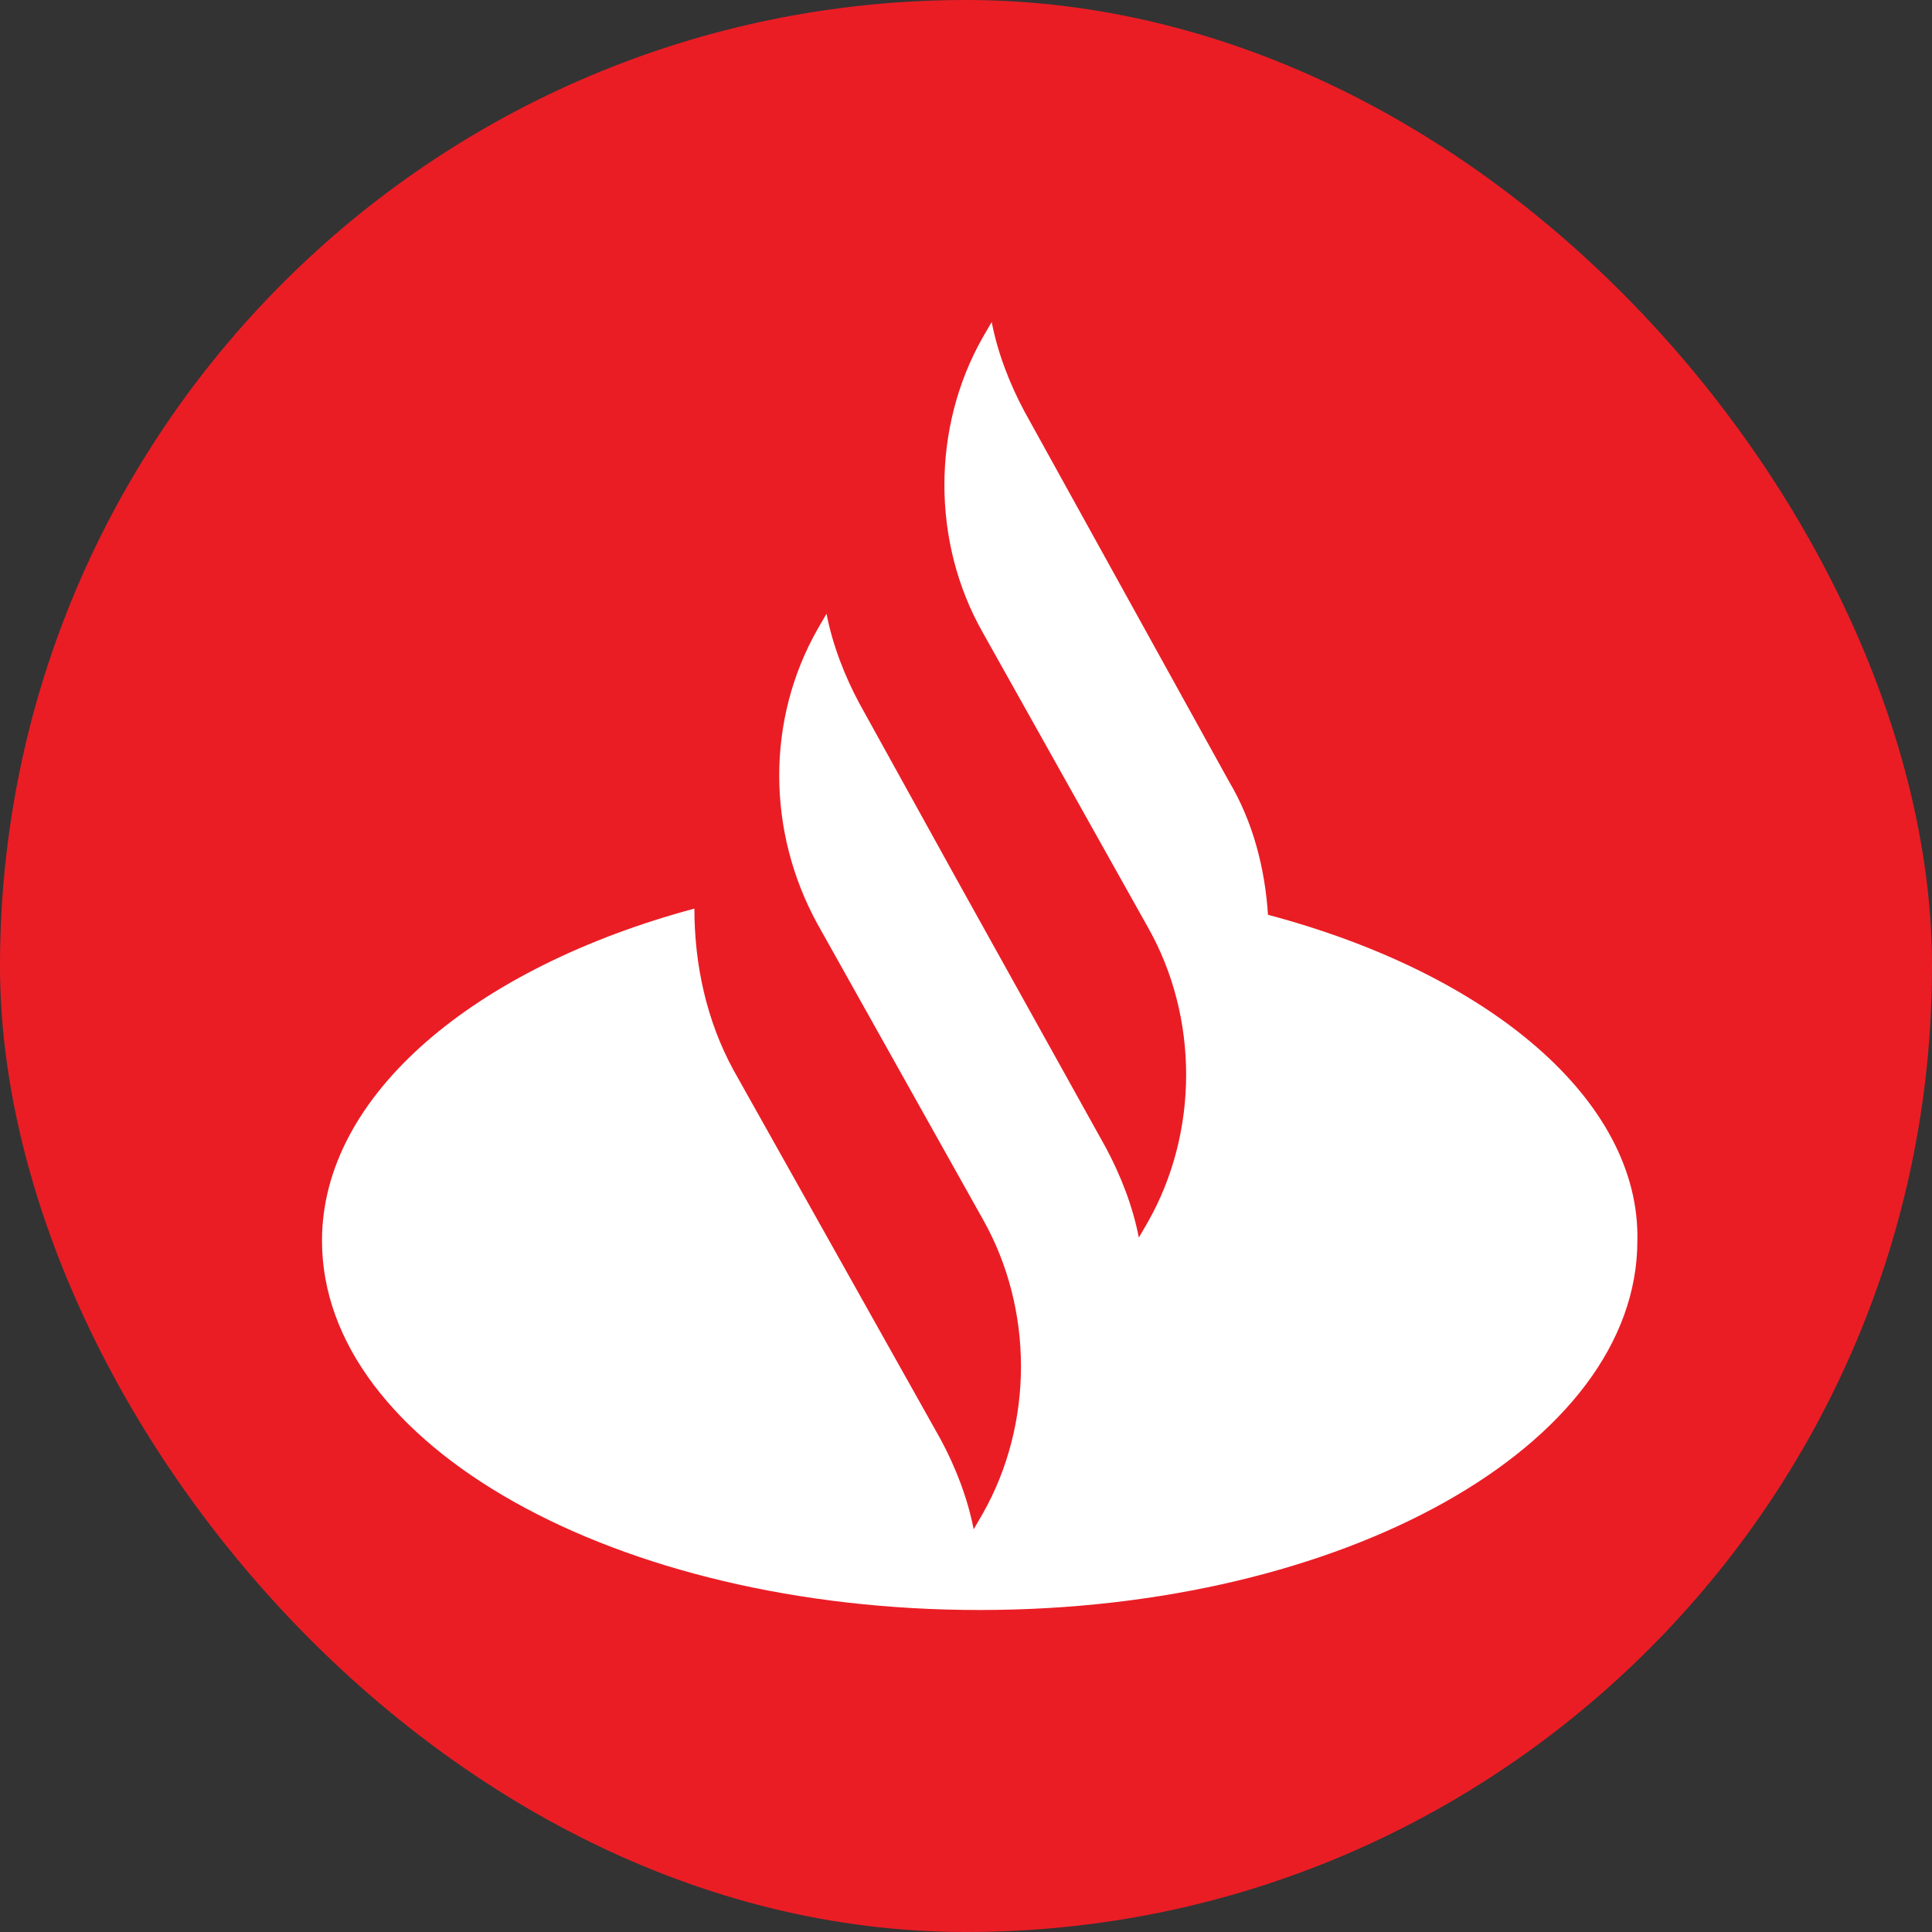 <svg width="60" height="60" viewBox="0 0 60 60" fill="none" xmlns="http://www.w3.org/2000/svg">
<rect x="0" y="0" width="60" height="60" fill="#333333" stroke="none"/>
<rect width="60" height="60" rx="30" fill="#EA1D25"/>
<path d="M39.378 28.41C39.285 26.964 38.912 25.518 38.166 24.265L31.824 12.795C31.358 11.928 30.984 10.964 30.798 10L30.518 10.482C28.933 13.277 28.933 16.843 30.518 19.639L35.648 28.795C37.233 31.59 37.233 35.157 35.648 37.952L35.368 38.434C35.181 37.47 34.808 36.506 34.342 35.639L29.679 27.253L26.694 21.855C26.228 20.988 25.855 20.024 25.668 19.06L25.389 19.542C23.803 22.337 23.803 25.807 25.389 28.699L30.518 37.855C32.104 40.651 32.104 44.217 30.518 47.012L30.238 47.494C30.052 46.53 29.679 45.566 29.212 44.699L22.777 33.229C21.938 31.687 21.565 29.952 21.565 28.217C14.757 30.048 10 34 10 38.53C10 44.892 19.14 50 30.425 50C41.71 50 50.85 44.892 50.85 38.53C50.943 34.193 46.28 30.241 39.378 28.41Z" fill="white"/>
</svg>
